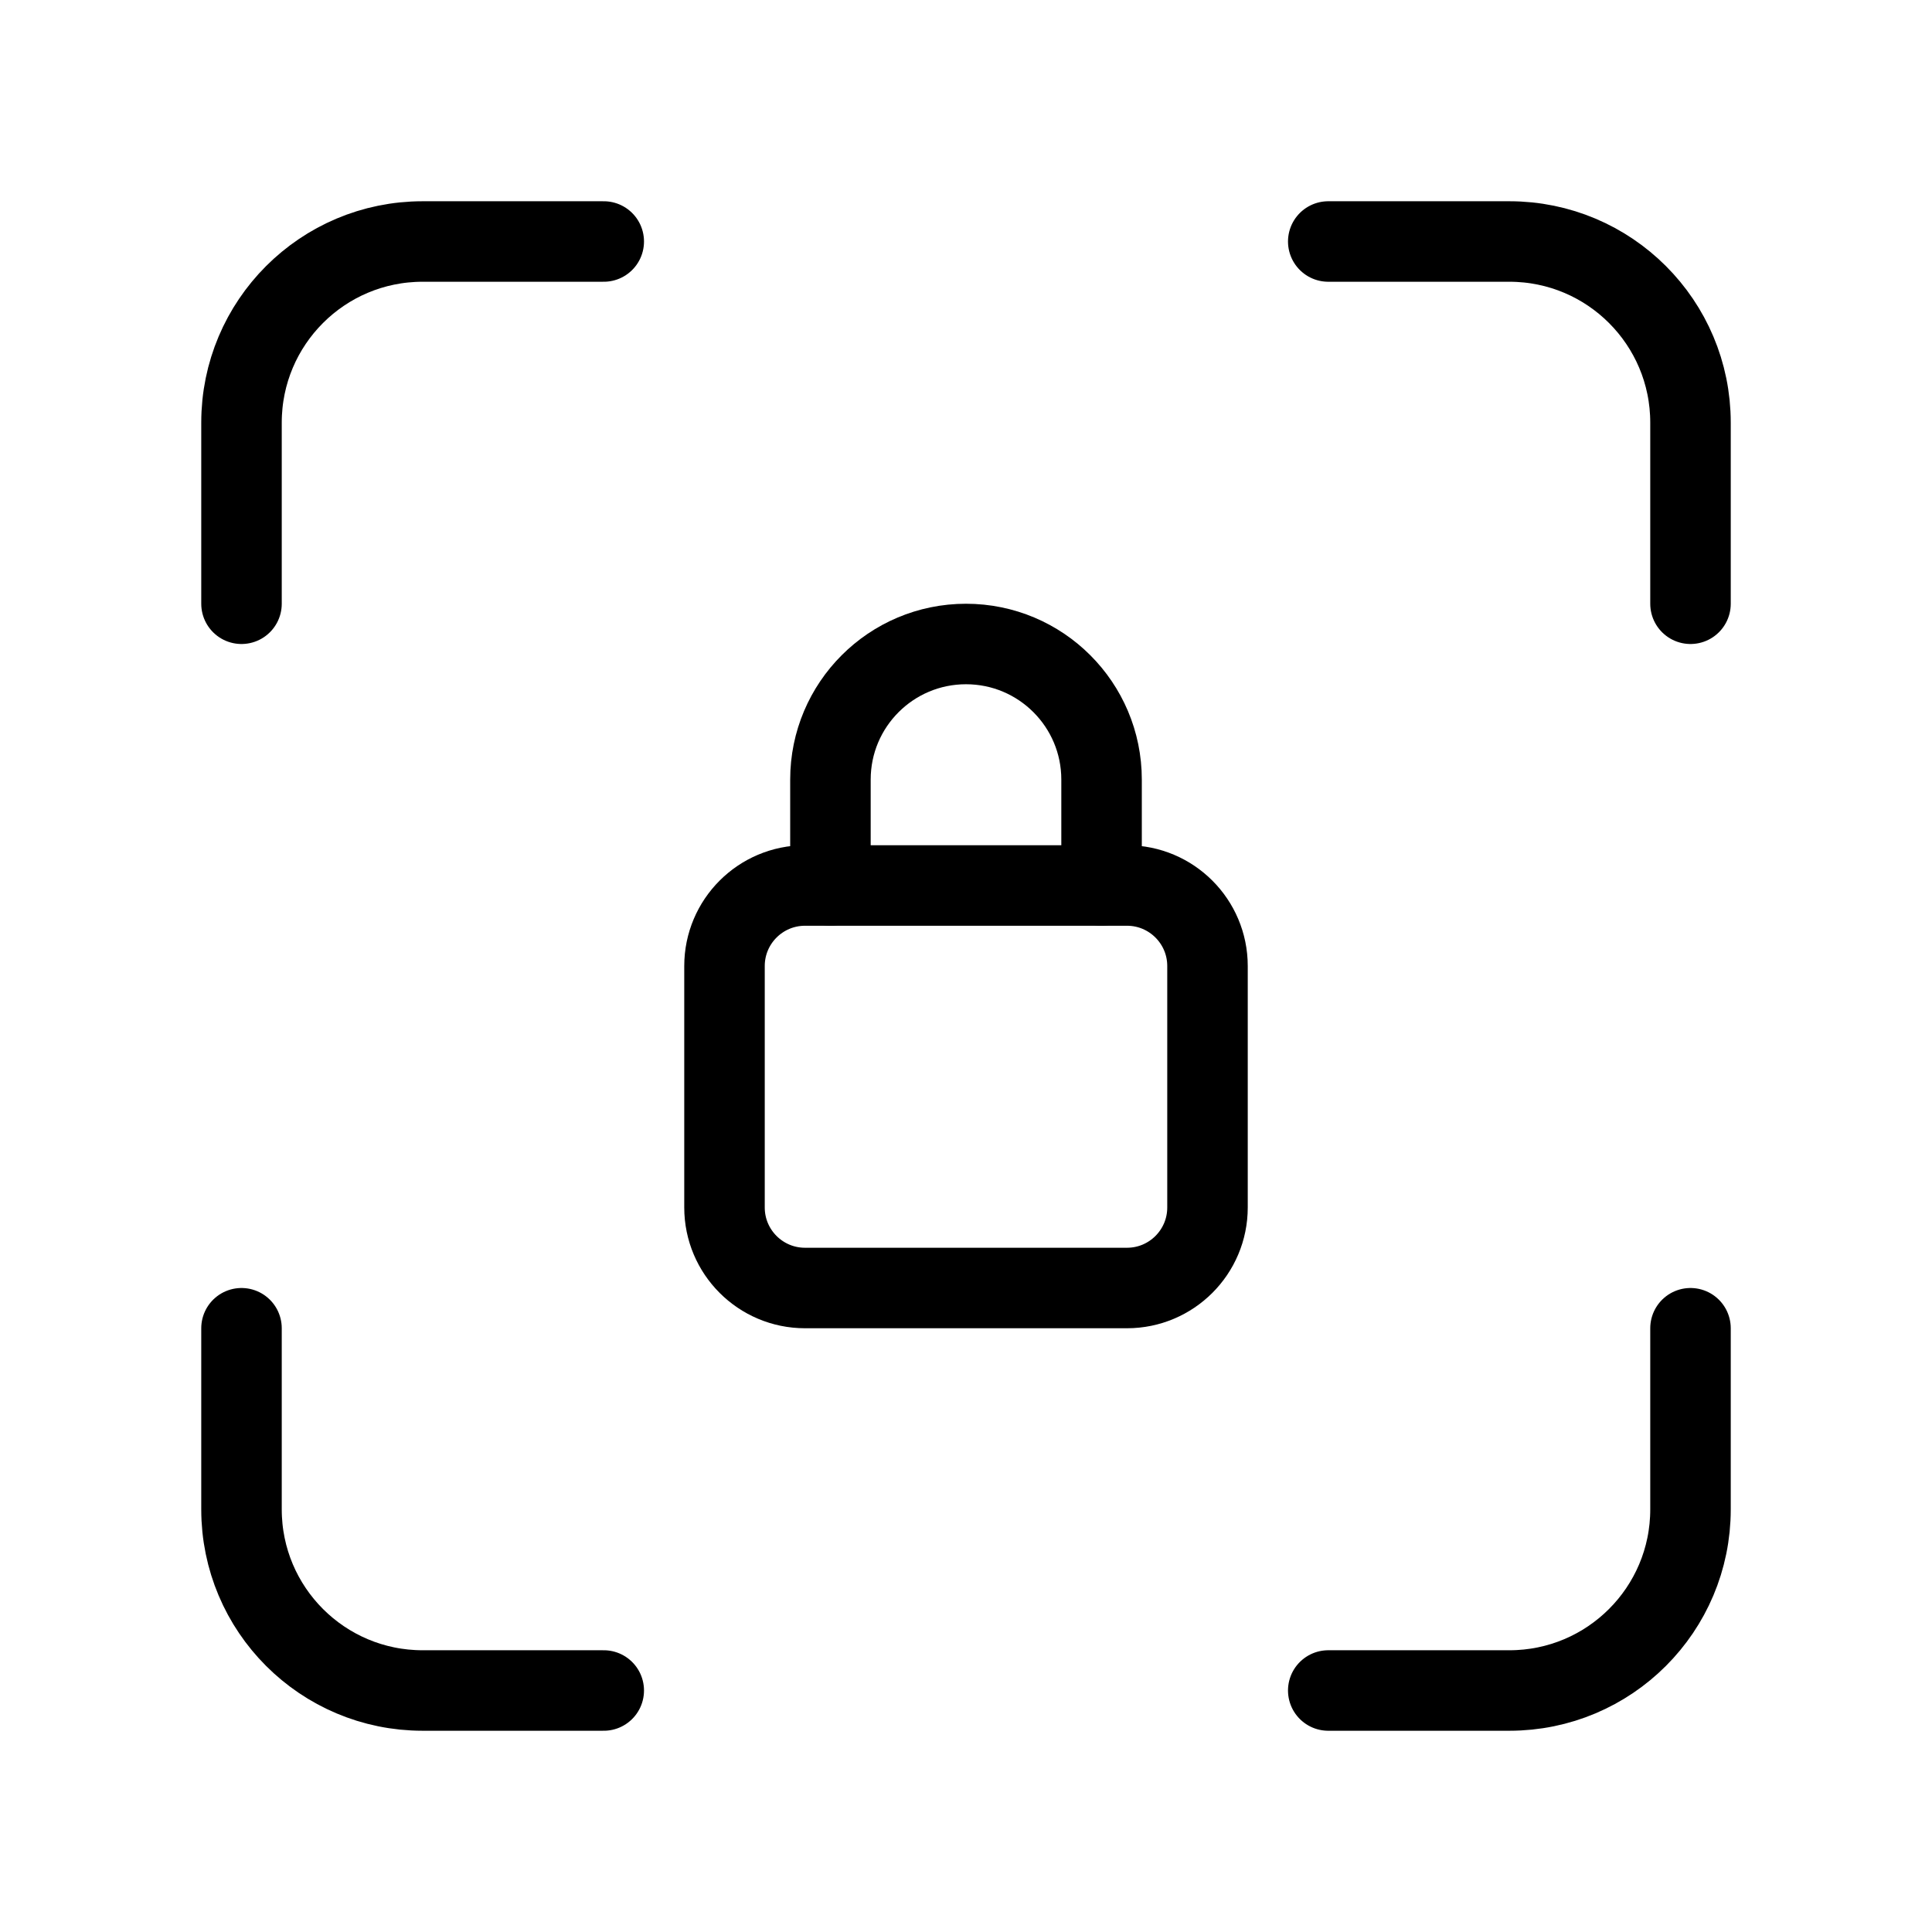 <svg data-token-name="biometrics" width="24" height="24" viewBox="0 0 24 24" fill="none" xmlns="http://www.w3.org/2000/svg">
<path d="M10.316 11V9.684C10.316 8.754 11.07 8 12 8C12.93 8 13.684 8.754 13.684 9.684V11" fill="none" stroke="currentColor" stroke-linecap="round" stroke-linejoin="round"/>
<path fill-rule="evenodd" clip-rule="evenodd" d="M14 16H10C9.448 16 9 15.552 9 15V12C9 11.448 9.448 11 10 11H14C14.552 11 15 11.448 15 12V15C15 15.552 14.552 16 14 16Z" fill="none" stroke="currentColor" stroke-linecap="round" stroke-linejoin="round"/>
<path d="M7.5 3H5.25C4.007 3 3 4.007 3 5.25V7.5" fill="none" stroke="currentColor" stroke-linecap="round" stroke-linejoin="round"/>
<path d="M3 16.5V18.75C3 19.993 4.007 21 5.25 21H7.5" fill="none" stroke="currentColor" stroke-linecap="round" stroke-linejoin="round"/>
<path d="M16.5 21H18.75C19.993 21 21 19.993 21 18.75V16.5" fill="none" stroke="currentColor" stroke-linecap="round" stroke-linejoin="round"/>
<path d="M21 7.5V5.25C21 4.007 19.993 3 18.75 3H16.5" fill="none" stroke="currentColor" stroke-linecap="round" stroke-linejoin="round"/>
</svg>
